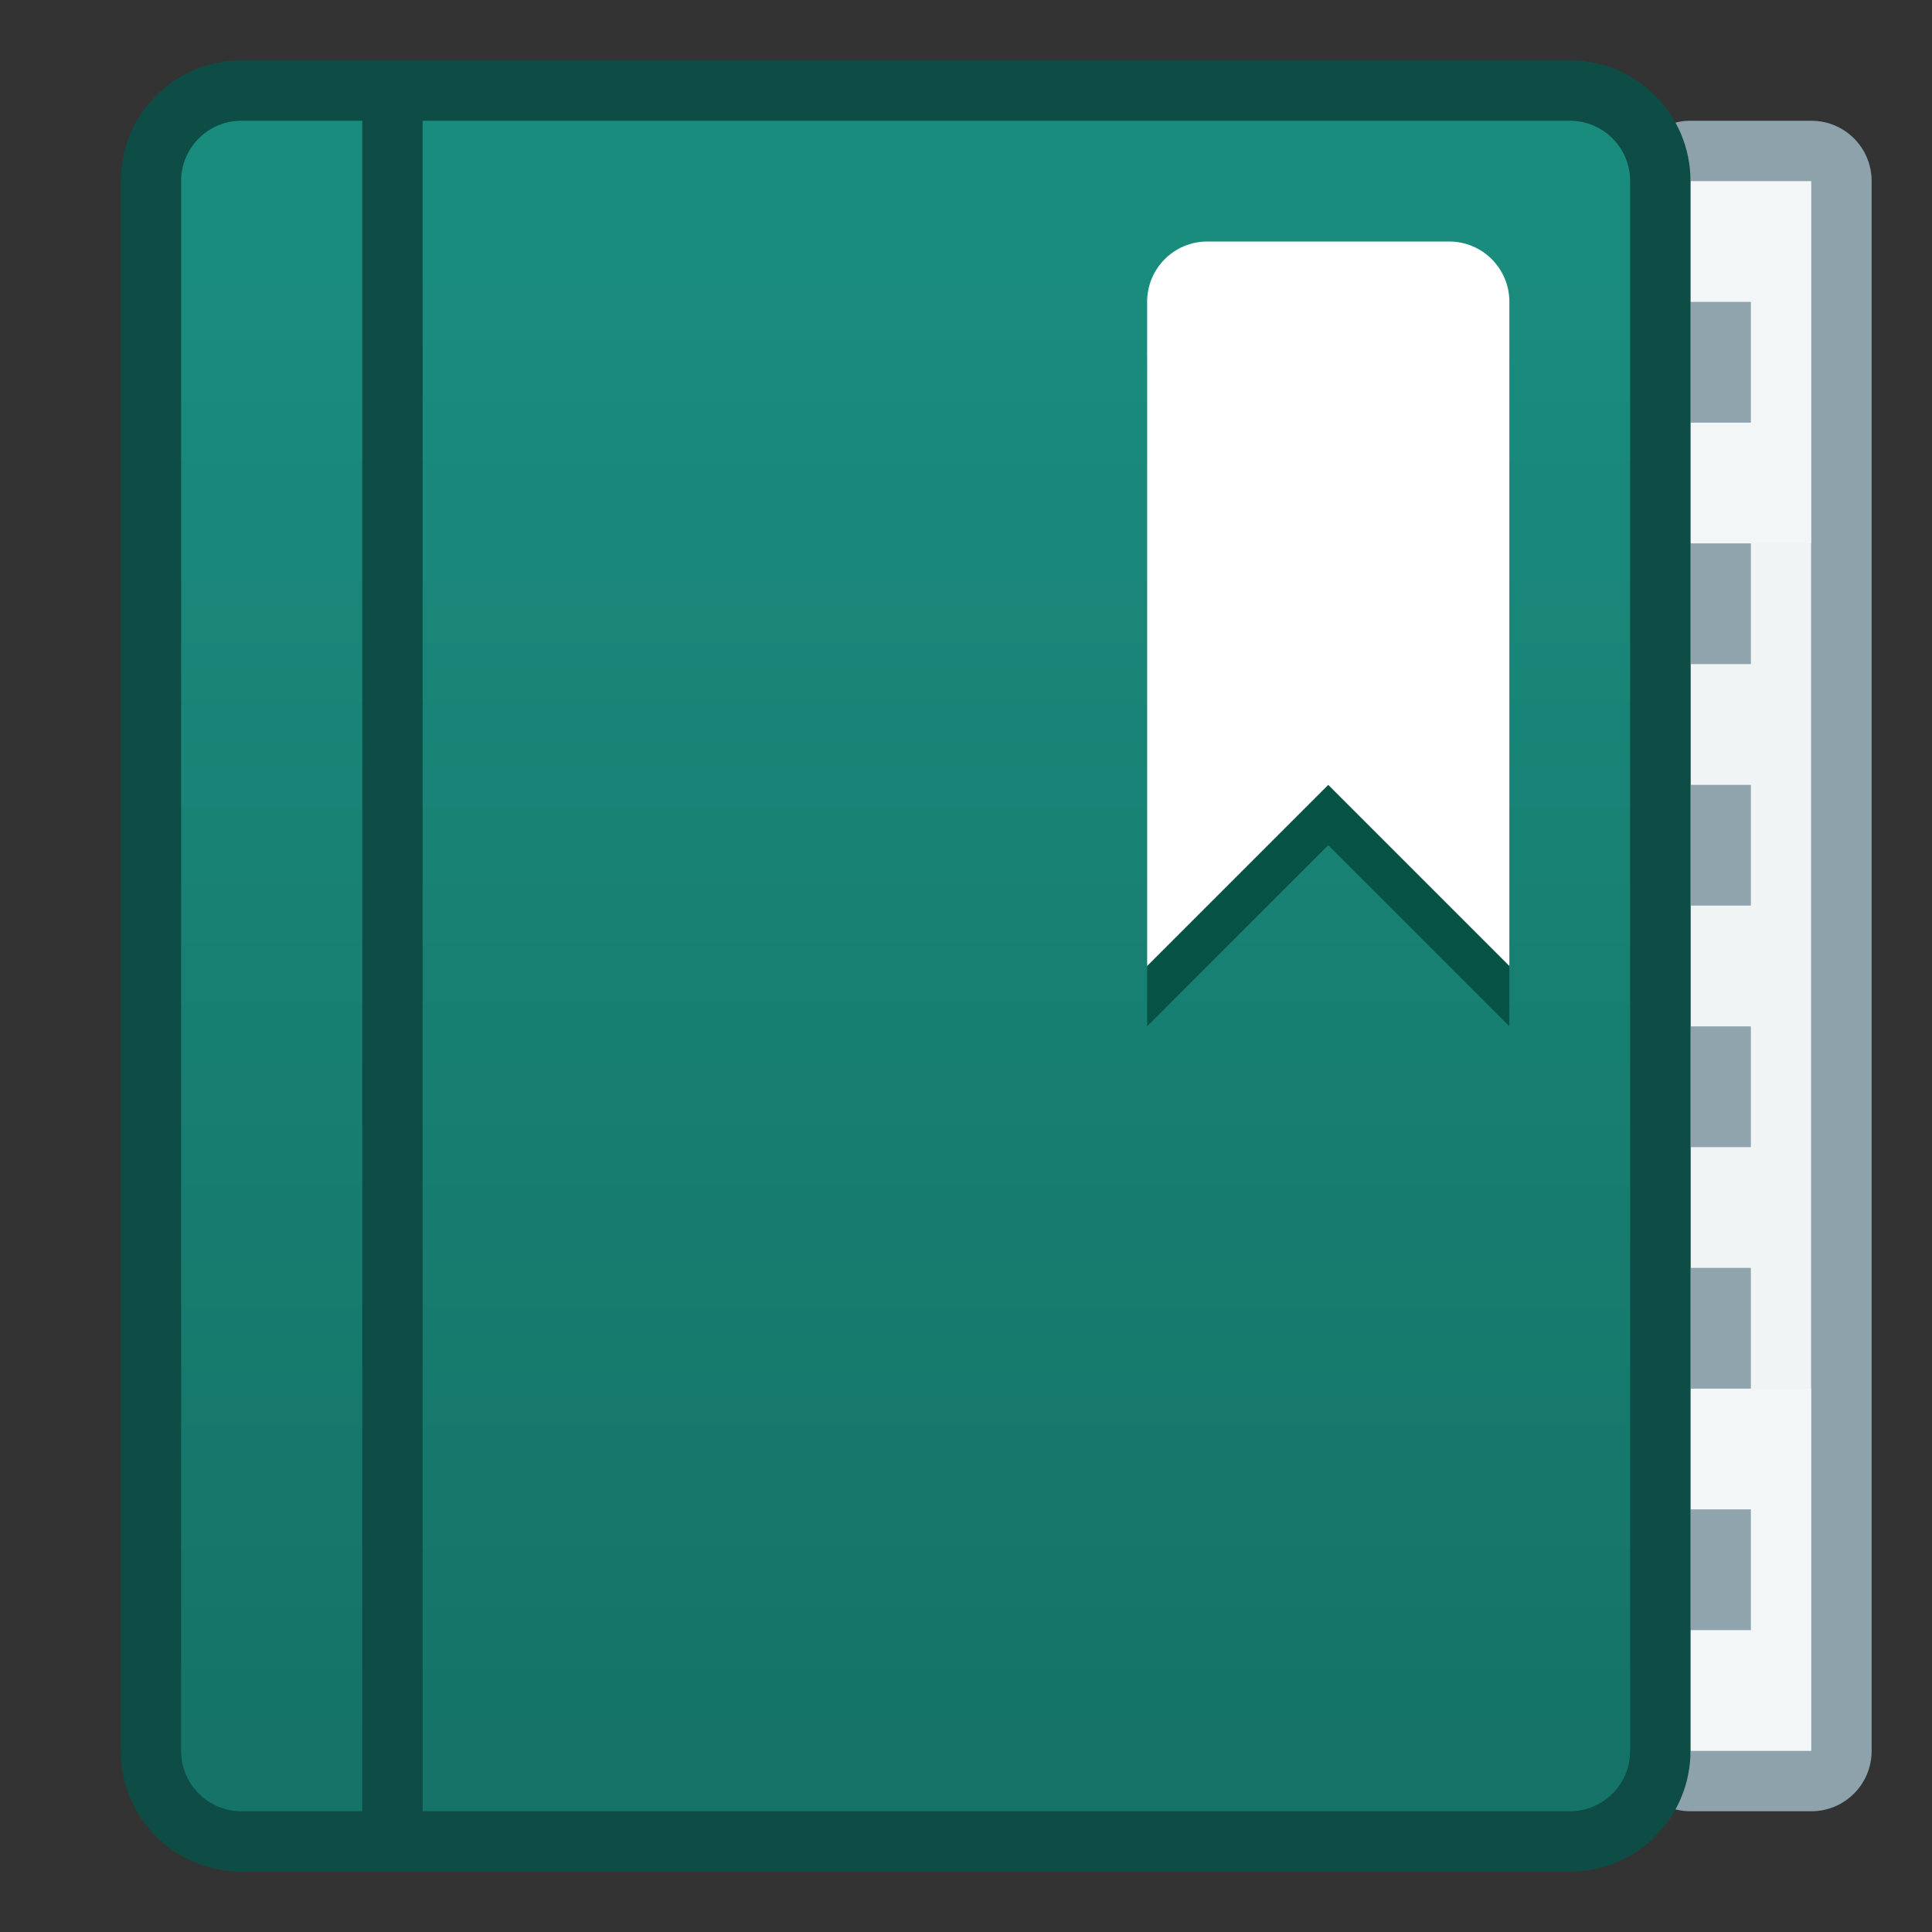 <?xml version="1.0" encoding="UTF-8" standalone="no"?>
<!-- Created with Inkscape (http://www.inkscape.org/) -->

<svg
   xmlns:dc="http://purl.org/dc/elements/1.1/"
   xmlns:cc="http://creativecommons.org/ns#"
   xmlns:rdf="http://www.w3.org/1999/02/22-rdf-syntax-ns#"
   xmlns:svg="http://www.w3.org/2000/svg"
   xmlns="http://www.w3.org/2000/svg"
   xmlns:xlink="http://www.w3.org/1999/xlink"
   xmlns:sodipodi="http://sodipodi.sourceforge.net/DTD/sodipodi-0.dtd"
   xmlns:inkscape="http://www.inkscape.org/namespaces/inkscape"
   width="32"
   height="32"
   viewBox="0 0 32 32"
   version="1.1"
   id="svg8"
   inkscape:version="0.91 r13725"
   sodipodi:docname="application-epub+zip.svg">
  <rect x="0" y="0" width="32" height="32" fill="#333333" stroke="none"/>
  <title
     id="title7895">Antu icon Theme</title>
  <defs
     id="defs2">
    <linearGradient
       gradientTransform="matrix(3.78,0,0,3.78,105.537,-733.18)"
       inkscape:collect="always"
       xlink:href="#linearGradient4331"
       id="linearGradient837"
       x1="4.233"
       y1="296.206"
       x2="4.233"
       y2="289.592"
       gradientUnits="userSpaceOnUse" />
    <linearGradient
       id="linearGradient4331"
       inkscape:collect="always">
      <stop
         id="stop4333"
         offset="0"
         style="stop-color:#157367;stop-opacity:1;" />
      <stop
         id="stop4335"
         offset="1"
         style="stop-color:#1a8c7e;stop-opacity:1" />
    </linearGradient>
  </defs>
  <sodipodi:namedview
     id="base"
     pagecolor="#ffffff"
     bordercolor="#666666"
     borderopacity="1.0"
     inkscape:pageopacity="0.0"
     inkscape:pageshadow="2"
     inkscape:zoom="90.509667"
     inkscape:cx="8.8817494"
     inkscape:cy="2.0593254"
     inkscape:document-units="px"
     inkscape:current-layer="layer1"
     showgrid="true"
     units="px"
     inkscape:window-width="1360"
     inkscape:window-height="699"
     inkscape:window-x="0"
     inkscape:window-y="0"
     inkscape:window-maximized="1"
     objecttolerance="10"
     gridtolerance="10"
     guidetolerance="10"
     inkscape:snap-bbox="true"
     inkscape:bbox-paths="true"
     inkscape:bbox-nodes="true"
     inkscape:snap-bbox-edge-midpoints="true"
     inkscape:snap-bbox-midpoints="true"
     inkscape:object-paths="true"
     inkscape:snap-intersection-paths="true"
     inkscape:object-nodes="true">
    <inkscape:grid
       type="xygrid"
       id="grid7897"
       empspacing="4" />
  </sodipodi:namedview>
  <g
     inkscape:label="Capa 1"
     inkscape:groupmode="layer"
     id="layer1"
     transform="translate(0,-282.65)">
    <g
       id="g4379"
       transform="translate(-106.537,-74.69)">
      <path
         inkscape:connector-curvature="0"
         id="rect868"
         d="m 134.537,359.34 c -0.554,0 -1,0.446 -1,1 l 0,5 c 0,0.554 0.446,1 1,1 l 2,0 0,14 -2,0 c -0.554,0 -1,0.446 -1,1 l 0,5 c 0,0.554 0.446,1 1,1 l 2,0 c 0.554,0 1,-0.446 1,-1 l 0,-4 0,-1 0,-16 0,-2 0,-3 c 0,-0.554 -0.446,-1 -1,-1 z"
         style="opacity:0.98;fill:#90a4ae;fill-opacity:1;stroke:none;stroke-width:2;stroke-linecap:round;stroke-linejoin:round;stroke-miterlimit:4;stroke-dasharray:none;stroke-dashoffset:0;stroke-opacity:1" />
      <path
         inkscape:connector-curvature="0"
         id="rect870"
         d="m 134.537,360.34 0,3 0,2 0,16 0,3 0,2 2,0 0,-2 0,-3 0,-16 0,-2 0,-3 z"
         style="opacity:0.98;fill:#f3f7f7;fill-opacity:1;stroke:none;stroke-width:2;stroke-linecap:round;stroke-linejoin:round;stroke-miterlimit:4;stroke-dasharray:none;stroke-dashoffset:0;stroke-opacity:1" />
      <path
         inkscape:connector-curvature="0"
         style="fill:#90a4ae;fill-opacity:1;stroke:none;stroke-width:2;stroke-linecap:round;stroke-linejoin:round;stroke-miterlimit:4;stroke-dasharray:none;stroke-opacity:1"
         d="m 135.537,362.34 0,2 -6,0 0,-2 z m -7,0 0,2 -3,0 0,-2 z m -4,0 0,2 -4,0 0,-2 z m -5,0 0,2 -2,0 0,-2 z m 16,4 0,2 -3,0 0,-2 z m -4,0 0,2 -8,0 0,-2 z m -9,0 0,2 -2,0 0,-2 z m -3,0 0,2 -2,0 0,-2 z m 16,4 0,2 -5,0 0,-2 z m -6,0 0,2 -2,0 0,-2 z m -3,0 0,2 -4,0 0,-2 z m -5,0 0,2 -4,0 0,-2 z m 14,4 0,2 -2,0 0,-2 z m -3,0 0,2 -2,0 0,-2 z m -3,0 0,2 -5,0 0,-2 z m -6,0 0,2 -4,0 0,-2 z m 12,4 0,2 -6,0 0,-2 z m -7,0 0,2 -2,0 0,-2 z m -3,0 0,2 -3,0 0,-2 z m -4,0 0,2 -3,0 0,-2 z m 14,4 0,2 -3,0 0,-2 z m -4,0 0,2 -7,0 0,-2 z m -8,0 0,2 -2,0 0,-2 z m -3,0 0,2 -2,0 0,-2 z"
         id="rect969" />
      <path
         id="rect827"
         d="m 110.537,358.34 22,0 c 1.108,0 2,0.892 2,2 l 0,26 c 0,1.108 -0.892,2 -2,2 l -22,0 c -1.108,0 -2,-0.892 -2,-2 l 0,-26 c 0,-1.108 0.892,-2 2,-2 z"
         style="opacity:1;fill:#0e4d45;fill-opacity:1;stroke:none;stroke-width:2;stroke-linecap:round;stroke-linejoin:round;stroke-miterlimit:4;stroke-dasharray:none;stroke-opacity:1"
         inkscape:connector-curvature="0" />
      <path
         id="rect829"
         d="m 110.537,359.34 c -0.554,0 -1,0.446 -1,1 l 0,26 c 0,0.554 0.446,1 1,1 l 2,0 0,-28 z m 2,28 1,0 z m 1,0 19,0 c 0.554,0 1,-0.446 1,-1 l 0,-26 c 0,-0.554 -0.446,-1 -1,-1 l -19,0 z"
         style="opacity:1;fill:url(#linearGradient837);fill-opacity:1;stroke:none;stroke-width:2;stroke-linecap:round;stroke-linejoin:round;stroke-miterlimit:4;stroke-dasharray:none;stroke-opacity:1"
         inkscape:connector-curvature="0"
         sodipodi:nodetypes="ssssccsccccsssscc" />
      <path
         inkscape:connector-curvature="0"
         d="m 126.537,362.34 c -0.554,0 -1,0.446 -1,1 l 0,5 0,2 0,4 3,-3 3,3 0,-4 0,-2 0,-5 c 0,-0.554 -0.446,-1 -1,-1 z"
         style="color:#122036;fill:#075447;fill-opacity:1;stroke:none"
         class="ColorScheme-Text"
         id="path4148-6" />
      <path
         inkscape:connector-curvature="0"
         d="m 126.537,361.34 c -0.554,0 -1,0.446 -1,1 l 0,5 0,2 0,4 3,-3 3,3 0,-4 0,-2 0,-5 c 0,-0.554 -0.446,-1 -1,-1 z"
         style="color:#122036;fill:#ffffff;fill-opacity:1;stroke:none"
         class="ColorScheme-Text"
         id="path4148" />
    </g>
  </g>
</svg>
